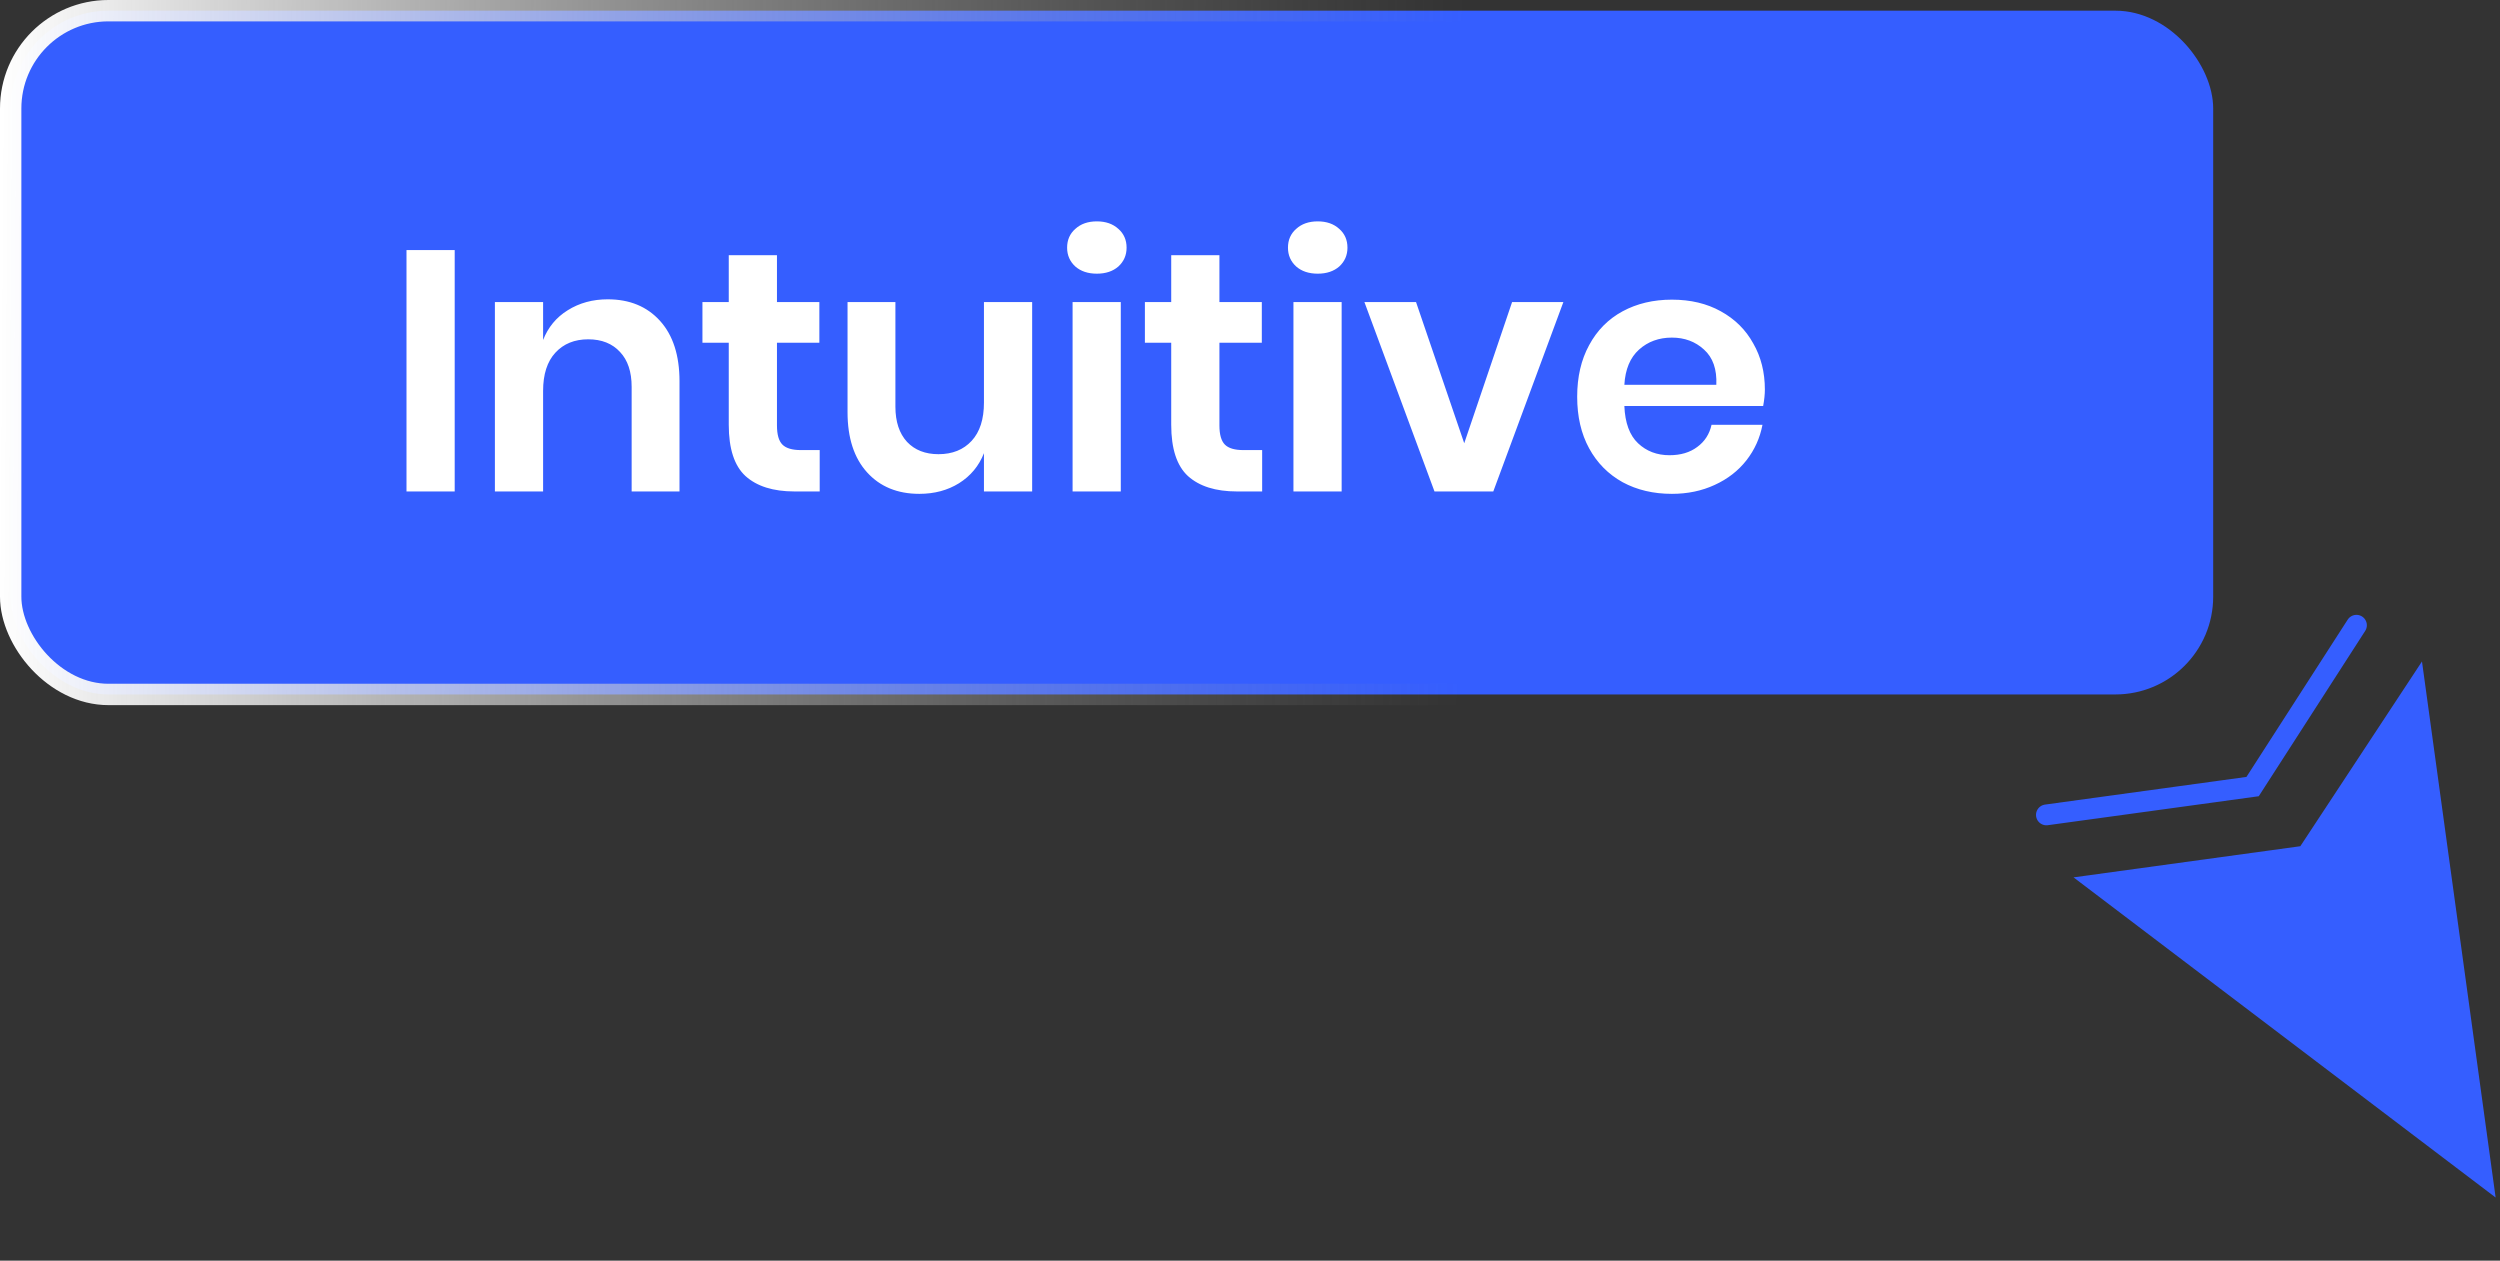 <svg width="117" height="59" viewBox="0 0 117 59" fill="none" xmlns="http://www.w3.org/2000/svg">
<rect x="0" y="0" width="117" height="59" fill="#333333" stroke="none"/>
<path d="M116.795 56.044L97.041 41.061L107.655 39.603L113.349 30.956L116.795 56.044Z" fill="#355EFF"/>
<path d="M95.772 38.137L105.421 36.812L110.282 29.262" stroke="#355EFF" stroke-width="0.974" stroke-linecap="round"/>
<rect x="0.5" y="0.5" width="103.077" height="32" rx="4.577" fill="#355EFF"/>
<rect x="0.5" y="0.5" width="103.077" height="32" rx="4.577" stroke="url(#paint0_linear_9130_31012)"/>
<path d="M21.28 11.704V23H19.024V11.704H21.28ZM28.441 14.008C29.465 14.008 30.281 14.344 30.889 15.016C31.497 15.688 31.801 16.632 31.801 17.848V23H29.561V18.104C29.561 17.4 29.38 16.856 29.017 16.472C28.654 16.077 28.158 15.88 27.529 15.88C26.889 15.88 26.377 16.088 25.993 16.504C25.609 16.92 25.417 17.517 25.417 18.296V23H23.161V14.136H25.417V15.912C25.651 15.315 26.035 14.851 26.569 14.52C27.113 14.179 27.737 14.008 28.441 14.008ZM38.362 21.064V23H37.178C36.186 23 35.423 22.76 34.89 22.28C34.367 21.8 34.106 21 34.106 19.88V16.04H32.874V14.136H34.106V11.944H36.362V14.136H38.346V16.04H36.362V19.912C36.362 20.339 36.447 20.637 36.618 20.808C36.788 20.979 37.077 21.064 37.482 21.064H38.362ZM48.305 14.136V23H46.049V21.208C45.815 21.805 45.425 22.275 44.881 22.616C44.348 22.947 43.729 23.112 43.025 23.112C42.001 23.112 41.185 22.776 40.577 22.104C39.969 21.432 39.665 20.493 39.665 19.288V14.136H41.905V19.032C41.905 19.736 42.087 20.285 42.449 20.68C42.812 21.064 43.303 21.256 43.921 21.256C44.572 21.256 45.089 21.048 45.473 20.632C45.857 20.216 46.049 19.619 46.049 18.84V14.136H48.305ZM49.941 11.592C49.941 11.229 50.069 10.936 50.325 10.712C50.581 10.477 50.916 10.36 51.333 10.36C51.748 10.36 52.084 10.477 52.34 10.712C52.596 10.936 52.724 11.229 52.724 11.592C52.724 11.944 52.596 12.237 52.34 12.472C52.084 12.696 51.748 12.808 51.333 12.808C50.916 12.808 50.581 12.696 50.325 12.472C50.069 12.237 49.941 11.944 49.941 11.592ZM52.453 14.136V23H50.197V14.136H52.453ZM59.069 21.064V23H57.885C56.893 23 56.131 22.76 55.597 22.28C55.075 21.8 54.813 21 54.813 19.88V16.04H53.581V14.136H54.813V11.944H57.069V14.136H59.053V16.04H57.069V19.912C57.069 20.339 57.155 20.637 57.325 20.808C57.496 20.979 57.784 21.064 58.189 21.064H59.069ZM60.277 11.592C60.277 11.229 60.405 10.936 60.661 10.712C60.917 10.477 61.253 10.36 61.669 10.36C62.085 10.36 62.421 10.477 62.677 10.712C62.933 10.936 63.061 11.229 63.061 11.592C63.061 11.944 62.933 12.237 62.677 12.472C62.421 12.696 62.085 12.808 61.669 12.808C61.253 12.808 60.917 12.696 60.661 12.472C60.405 12.237 60.277 11.944 60.277 11.592ZM62.789 14.136V23H60.533V14.136H62.789ZM68.526 20.744L70.766 14.136H73.166L69.886 23H67.134L63.854 14.136H66.27L68.526 20.744ZM82.596 18.232C82.596 18.456 82.569 18.712 82.516 19H76.02C76.052 19.789 76.265 20.371 76.66 20.744C77.054 21.117 77.545 21.304 78.132 21.304C78.654 21.304 79.086 21.176 79.428 20.92C79.78 20.664 80.004 20.317 80.1 19.88H82.484C82.366 20.499 82.116 21.053 81.732 21.544C81.348 22.035 80.852 22.419 80.244 22.696C79.646 22.973 78.98 23.112 78.244 23.112C77.38 23.112 76.612 22.931 75.94 22.568C75.268 22.195 74.745 21.667 74.372 20.984C73.998 20.301 73.812 19.496 73.812 18.568C73.812 17.64 73.998 16.835 74.372 16.152C74.745 15.459 75.268 14.931 75.94 14.568C76.612 14.205 77.38 14.024 78.244 14.024C79.118 14.024 79.881 14.205 80.532 14.568C81.193 14.931 81.7 15.432 82.052 16.072C82.414 16.701 82.596 17.421 82.596 18.232ZM80.324 18.008C80.356 17.283 80.164 16.733 79.748 16.36C79.342 15.987 78.841 15.8 78.244 15.8C77.636 15.8 77.124 15.987 76.708 16.36C76.292 16.733 76.062 17.283 76.02 18.008H80.324Z" fill="white"/>
<defs>
<linearGradient id="paint0_linear_9130_31012" x1="4.72476e-09" y1="16.5" x2="68.5" y2="17" gradientUnits="userSpaceOnUse">
<stop stop-color="white"/>
<stop offset="1" stop-color="#999999" stop-opacity="0"/>
</linearGradient>
</defs>
</svg>
